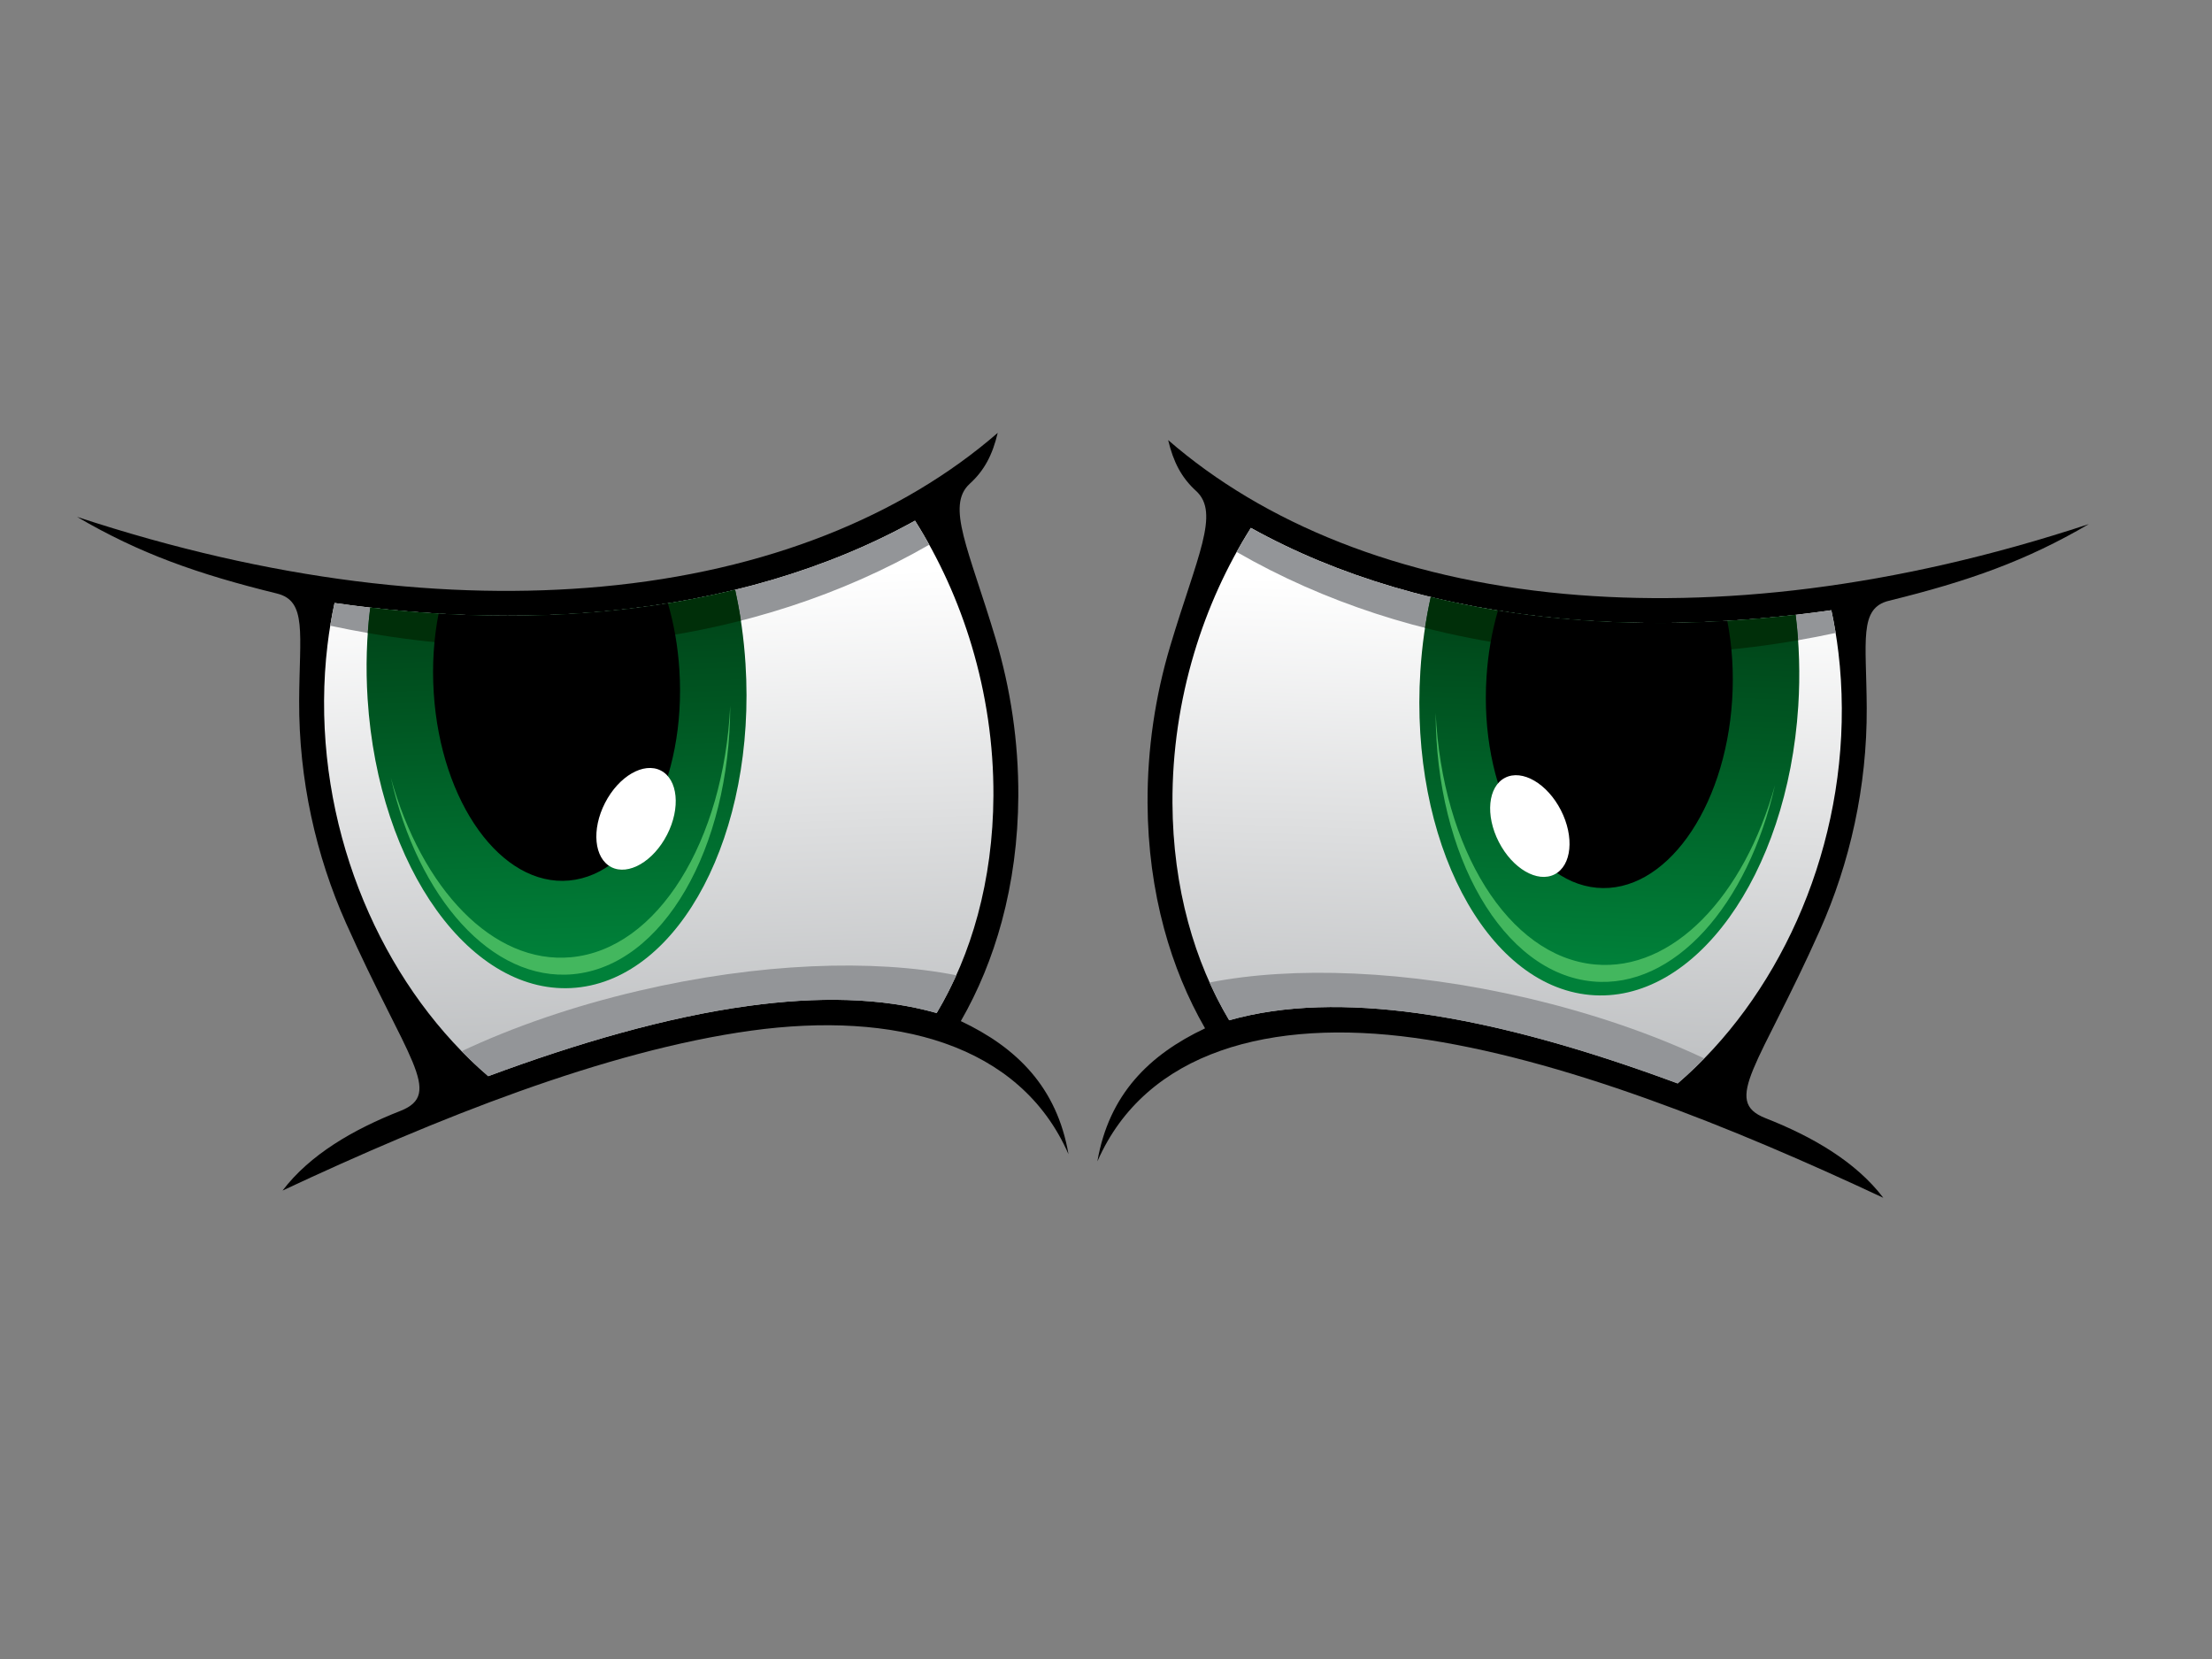 <?xml version="1.0" encoding="utf-8"?>
<!-- Generator: Adobe Illustrator 17.0.0, SVG Export Plug-In . SVG Version: 6.00 Build 0)  -->
<!DOCTYPE svg PUBLIC "-//W3C//DTD SVG 1.1//EN" "http://www.w3.org/Graphics/SVG/1.1/DTD/svg11.dtd">
<svg version="1.1" id="Layer_1" xmlns="http://www.w3.org/2000/svg" xmlns:xlink="http://www.w3.org/1999/xlink" x="0px" y="0px"
	 width="800px" height="600px" viewBox="0 0 800 600" enable-background="new 0 0 800 600" xml:space="preserve">
<rect x="0" y="0" width="800" height="600" fill="#808080" stroke="none"/>
<g>
	<g>
		<path d="M423.223,233.669c-5.385,18.009-8.289,37.188-8.191,56.831c0.079,16.033,2.166,31.254,5.967,45.334
			c3.538,13.09,8.558,25.201,14.828,36.079c-20.182,9.544-34.76,23.866-38.944,48.128c17.568-40.112,63.137-51.764,114.653-44.689
			c52.872,7.263,114.478,32.025,169.595,57.853c-9.868-12.973-25.485-22.079-42.593-28.798c-15.88-6.24-2.368-18.681,19.603-67.855
			c10.93-24.467,17.126-52.041,16.986-80.548c-0.127-24.31-2.917-36.042,8.024-38.731c28.714-7.051,49.64-14.443,72.297-27.723
			c-70.543,23.283-134.691,30.27-189.661,25.226c-59.85-5.494-108.791-25.613-143.305-55.61c1.887,7.955,4.817,13.584,10.105,18.398
			C441.338,185.548,432.906,201.265,423.223,233.669L423.223,233.669z"/>
		
			<linearGradient id="SVGID_1_" gradientUnits="userSpaceOnUse" x1="-10.968" y1="189.684" x2="-2.873" y2="413.646" gradientTransform="matrix(-1 0 0 1 537.13 0)">
			<stop  offset="0.1" style="stop-color:#FFFFFF"/>
			<stop  offset="0.9" style="stop-color:#BCBEC0"/>
		</linearGradient>
		<path fill="url(#SVGID_1_)" d="M444.557,368.996c-6.322-10.617-11.366-22.537-14.866-35.504
			c-3.601-13.334-5.577-27.787-5.655-43.053c-0.093-18.687,2.687-36.982,7.838-54.215c4.863-16.271,11.847-31.557,20.525-45.3
			c31.188,17.331,69.146,28.848,112.588,32.835c29.957,2.749,62.545,1.918,97.34-3.062c1.081,4.98,1.941,10.089,2.563,15.29
			c0.777,6.492,1.193,13.193,1.229,20.082c0.136,27.156-5.78,53.448-16.218,76.81c-10.412,23.307-25.301,43.646-43.151,58.959
			c-32.222-11.954-64.396-21.345-94.02-25.409C487.729,362.996,464.526,363.319,444.557,368.996L444.557,368.996z"/>
		<path fill="#939598" d="M616.374,382.802c-18.479-8.705-40.218-16.271-64.05-21.845c-43.419-10.143-84.751-11.583-114.865-5.623
			c2.141,4.76,4.51,9.322,7.099,13.661c19.967-5.676,43.173-6.006,68.173-2.568c29.62,4.064,61.794,13.445,94.015,25.409
			C610.063,388.988,613.272,385.977,616.374,382.802L616.374,382.802z"/>
		<path fill="#939598" d="M447.253,199.62c63.571,36.651,142.507,45.243,216.636,29.29c-0.453-2.767-0.972-5.512-1.56-8.215
			c-34.796,4.98-67.383,5.811-97.342,3.062c-43.445-3.997-81.398-15.504-112.588-32.835
			C450.611,193.754,448.893,196.655,447.253,199.62L447.253,199.62z"/>
		
			<linearGradient id="SVGID_2_" gradientUnits="userSpaceOnUse" x1="653.744" y1="1175.027" x2="618.89" y2="977.366" gradientTransform="matrix(0.78 -0.107 -0.107 -0.78 199.404 1190.505)">
			<stop  offset="0.09" style="stop-color:#004217"/>
			<stop  offset="0.91" style="stop-color:#008039"/>
		</linearGradient>
		<path fill="url(#SVGID_2_)" d="M574.99,359.832c37.74,3.505,71.488-43.265,75.378-104.464c0.723-11.39,0.362-22.474-0.951-33.003
			c-29.969,3.461-58.209,3.796-84.43,1.392c-16.678-1.535-32.548-4.177-47.539-7.828c-1.878,8.507-3.162,17.462-3.753,26.762
			C509.808,303.888,537.249,356.332,574.99,359.832L574.99,359.832z"/>
		<path fill="#002F09" d="M650.306,231.551c-0.214-3.108-0.515-6.166-0.889-9.185l-0.034,0.008l-1.372,0.157l-0.231,0.024
			c-0.999,0.111-1.994,0.222-2.988,0.325l-0.208,0.024l-0.767,0.077l-0.827,0.079l-0.034,0.006l-1.294,0.139l-0.259,0.014
			l-0.369,0.038l-1.221,0.121l-1.553,0.143h-0.03l-1.353,0.125l-0.224,0.016l-1.158,0.103l-0.075,0.008l-1.037,0.079l-0.266,0.022
			l-0.614,0.05l-0.76,0.063l-0.812,0.064l-0.064,0.008l-1.124,0.085l-0.378,0.024l-0.366,0.024l-1.195,0.087l-0.173,0.016
			l-1.365,0.085h-0.024l-1.336,0.089l-0.219,0.016l-1.142,0.069l-0.409,0.024l-0.947,0.057h-0.039l-1.316,0.067l0,0l-1.151,0.066
			l-0.199,0.008l-0.982,0.055l-0.366,0.01l-1.175,0.052l-0.171,0.01l-1.344,0.063h-0.018l-1.322,0.048l-0.208,0.008l-1.13,0.04
			l-0.401,0.014l-0.935,0.032l-0.588,0.016l-0.744,0.024l-0.218,0.01l-0.947,0.024h-0.167l-0.963,0.024l-0.362,0.008l-1.152,0.024
			l-0.172,0.008l-1.323,0.012l-0.015,0.01l-1.304,0.016h-0.202l-1.113,0.008l-0.39,0.008h-0.297l-1.05,0.008h-0.154h-0.735
			l-0.76,0.008h-0.549l-0.943-0.008h-0.361h-1.126l-0.175-0.008l-1.299-0.008h-0.013l-1.283-0.016l-0.195-0.008l-1.1-0.016
			l-1.261-0.022h-0.045l-1.135-0.024l-0.138-0.01l-0.745-0.014l-0.541-0.016l-0.925-0.024l-0.359-0.018l-1.105-0.03l-0.174-0.01
			l-1.277-0.045l-0.008,0.008l-1.266-0.055l-1.21-0.05l-0.061-0.006l-0.37-0.018l-0.9-0.038l-0.548-0.024l-0.719-0.038l-0.222-0.01
			l-0.854-0.048l-0.184-0.008l-0.905-0.05l-0.356-0.02l-1.08-0.065l-0.177-0.006l-1.254-0.081h-0.003l-1.248-0.085l-0.182-0.008
			l-1.067-0.079l-0.952-0.063l-0.291-0.024l-0.539-0.04l-0.705-0.055l-0.712-0.054l-0.527-0.048l-0.885-0.064l-0.352-0.034
			l-1.058-0.093l-0.174-0.016l-1.233-0.109c-1.302-0.121-2.6-0.248-3.892-0.381l-0.162-0.016l-1.955-0.204l-0.062-0.01l-0.147-0.016
			l-1.847-0.214h-0.031l-1.966-0.228h-0.018l-0.008-0.01l-1.504-0.181l-0.482-0.062l-0.282-0.042l-1.522-0.188l-0.179-0.024
			l-0.581-0.079l-0.759-0.111l-0.634-0.079l-0.125-0.024l-1.814-0.254l-0.066-0.006l-1.581-0.238l-0.684-0.103l-1.228-0.188
			l-0.747-0.119l-1.37-0.222h-0.016l-0.19-0.03l-0.555-0.097l-0.742-0.117l-1.354-0.23l-0.127-0.024l-0.739-0.127l-0.738-0.125
			l-0.737-0.133l-0.252-0.05l-1.217-0.222l-0.734-0.133l-1.46-0.278l-0.729-0.143l-0.605-0.119l-0.122-0.022l-0.726-0.141
			l-1.443-0.288l-0.008-0.008l-0.722-0.149l-0.719-0.143l-0.721-0.149l-0.008-0.008l-1.294-0.27l-0.135-0.032l-0.715-0.159
			l-0.714-0.157l-0.713-0.161l-1.424-0.315l-0.71-0.167l-1.415-0.331l-0.708-0.167l-0.704-0.174l-0.703-0.165
			c-0.802,3.636-1.497,7.36-2.076,11.156C558.683,238.153,605.149,239.387,650.306,231.551L650.306,231.551z"/>
		<path d="M624.696,224.545c-20.877,1.257-40.816,0.942-59.708-0.787c-7.931-0.728-15.676-1.708-23.233-2.929
			c-2.165,7.442-3.604,15.544-4.145,24.082c-2.528,39.782,15.31,73.878,39.845,76.155c24.533,2.267,46.474-28.128,49.001-67.91
			C627.094,243.117,626.432,233.439,624.696,224.545L624.696,224.545z"/>
		<path fill-rule="evenodd" clip-rule="evenodd" fill="#43B75E" d="M576.06,354.957c29.372,2.727,56.118-27.575,65.895-71.024
			c-11.166,40.199-36.969,67.49-65.146,64.882c-31.421-2.919-55.224-42.043-57.583-90.955
			C519.307,309.477,543.532,351.945,576.06,354.957L576.06,354.957z"/>
		<path fill="#FFFFFF" d="M562.249,316.218c6.196-3.177,7.206-13.572,2.256-23.217c-4.951-9.645-13.984-14.887-20.181-11.71
			c-6.194,3.187-7.205,13.584-2.255,23.219C547.019,314.156,556.054,319.398,562.249,316.218L562.249,316.218z"/>
	</g>
	<g>
		<path d="M360.098,231.053c5.384,18.011,8.287,37.188,8.19,56.833c-0.079,16.032-2.167,31.25-5.967,45.33
			c-3.537,13.092-8.557,25.203-14.827,36.083c20.182,9.54,34.759,23.864,38.941,48.126c-17.565-40.113-63.134-51.766-114.65-44.691
			c-52.873,7.267-114.479,32.027-169.596,57.853c9.868-12.973,25.485-22.079,42.593-28.798c15.881-6.238,2.369-18.681-19.603-67.853
			c-10.929-24.467-17.124-52.043-16.985-80.55c0.127-24.308,2.915-36.042-8.025-38.727c-28.713-7.053-49.639-14.447-72.296-27.725
			c70.543,23.281,134.691,30.27,189.66,25.224c59.851-5.494,108.791-25.613,143.306-55.606c-1.888,7.951-4.82,13.58-10.106,18.396
			C341.982,182.932,350.414,198.646,360.098,231.053L360.098,231.053z"/>
		<linearGradient id="SVGID_3_" gradientUnits="userSpaceOnUse" x1="235.222" y1="187.07" x2="243.317" y2="411.027">
			<stop  offset="0.1" style="stop-color:#FFFFFF"/>
			<stop  offset="0.9" style="stop-color:#BCBEC0"/>
		</linearGradient>
		<path fill="url(#SVGID_3_)" d="M338.763,366.379c6.323-10.617,11.367-22.539,14.867-35.502
			c3.601-13.338,5.576-27.791,5.654-43.055c0.093-18.689-2.689-36.984-7.838-54.217c-4.862-16.269-11.847-31.557-20.524-45.296
			c-31.189,17.327-69.147,28.846-112.589,32.831c-29.956,2.751-62.544,1.92-97.339-3.06c-1.082,4.98-1.942,10.087-2.563,15.29
			c-0.777,6.49-1.195,13.195-1.229,20.082c-0.136,27.154,5.78,53.448,16.216,76.808c10.413,23.307,25.303,43.648,43.153,58.959
			c32.222-11.954,64.396-21.345,94.019-25.409C295.59,360.38,318.794,360.703,338.763,366.379L338.763,366.379z"/>
		<path fill="#939598" d="M166.946,380.184c18.479-8.705,40.218-16.269,64.049-21.845c43.419-10.143,84.751-11.579,114.865-5.619
			c-2.14,4.758-4.509,9.32-7.097,13.659c-19.969-5.676-43.173-6.008-68.174-2.57c-29.621,4.064-61.794,13.451-94.014,25.409
			C173.256,386.374,170.047,383.361,166.946,380.184L166.946,380.184z"/>
		<path fill="#939598" d="M336.068,197.002c-63.571,36.651-142.508,45.246-216.636,29.292c0.453-2.767,0.972-5.512,1.559-8.215
			c34.797,4.98,67.384,5.811,97.341,3.06c43.445-3.995,81.399-15.504,112.589-32.831
			C332.71,191.136,334.428,194.039,336.068,197.002L336.068,197.002z"/>
		
			<linearGradient id="SVGID_4_" gradientUnits="userSpaceOnUse" x1="344.51" y1="1220.791" x2="309.655" y2="1023.123" gradientTransform="matrix(-0.78 -0.107 0.107 -0.78 337.726 1190.505)">
			<stop  offset="0.09" style="stop-color:#004217"/>
			<stop  offset="0.91" style="stop-color:#008039"/>
		</linearGradient>
		<path fill="url(#SVGID_4_)" d="M208.329,357.218c-37.739,3.501-71.487-43.269-75.377-104.464
			c-0.723-11.394-0.362-22.477,0.951-33.007c29.968,3.463,58.209,3.796,84.429,1.392c16.679-1.535,32.549-4.175,47.54-7.828
			c1.877,8.509,3.162,17.465,3.753,26.761C273.512,301.27,246.07,353.714,208.329,357.218L208.329,357.218z"/>
		<path fill="#002F09" d="M133.014,228.934c0.215-3.108,0.516-6.168,0.89-9.187l0.034,0.008l1.372,0.157l0.231,0.024
			c0.997,0.113,1.994,0.222,2.988,0.325l0.208,0.024l0.766,0.079l0.827,0.079l0.035,0.008l1.294,0.135l0.258,0.016l0.37,0.036
			l1.221,0.121l1.552,0.143h0.031l1.353,0.127l0.224,0.014l1.157,0.105l0.075,0.008l1.038,0.077l0.264,0.026l0.616,0.048
			l0.758,0.061l0.814,0.064l0.062,0.008l1.125,0.087l0.378,0.024l0.366,0.022l1.195,0.087l0.172,0.018l1.366,0.085h0.024
			l1.335,0.087l0.22,0.018l1.142,0.067l0.409,0.026l0.945,0.056h0.041l1.314,0.071l0,0l1.152,0.062l0.2,0.01l0.982,0.054l0.365,0.01
			l1.174,0.056l0.173,0.008l1.343,0.063h0.018l1.321,0.046l0.21,0.008l1.13,0.04l0.401,0.018l0.935,0.028l0.588,0.018l0.743,0.024
			l0.219,0.008l0.946,0.024h0.168l0.963,0.024l0.362,0.008l1.15,0.024l0.174,0.01l1.323,0.014l0.014,0.01l1.303,0.014h0.204
			l1.112,0.006l0.391,0.008h0.297l1.05,0.01h0.154h0.735l0.758,0.008h0.55l0.944-0.008h0.36h1.127l0.175-0.01l1.298-0.008h0.012
			l1.285-0.014l0.195-0.006l1.099-0.018l1.262-0.024h0.045l1.135-0.024l0.138-0.008l0.746-0.016l0.538-0.016l0.927-0.024
			l0.358-0.016l1.105-0.032l0.174-0.008l1.276-0.046l0.009,0.006l1.266-0.053l1.209-0.048l0.061-0.01l0.37-0.014l0.898-0.04
			l0.549-0.026l0.719-0.038l0.223-0.01l0.854-0.046l0.184-0.008l0.905-0.048l0.356-0.024l1.081-0.063l0.176-0.008l1.251-0.079h0.005
			l1.247-0.087l0.182-0.006l1.067-0.079l0.952-0.063l0.292-0.024l0.537-0.042l0.705-0.054l0.713-0.055l0.526-0.048l0.885-0.063
			l0.352-0.032l1.057-0.093l0.176-0.018l1.232-0.109c1.303-0.121,2.601-0.246,3.893-0.381l0.162-0.016l1.956-0.204l0.06-0.01
			l0.146-0.014l1.849-0.214h0.032l1.965-0.228h0.018l0.008-0.006l1.505-0.184l0.48-0.063l0.284-0.04l1.521-0.19l0.18-0.024
			l0.581-0.079l0.758-0.111l0.635-0.077l0.125-0.024l1.814-0.252l0.065-0.01l1.579-0.236l0.687-0.103l1.228-0.191l0.747-0.117
			l1.369-0.222h0.016l0.188-0.032l0.555-0.095l0.742-0.119l1.355-0.228l0.126-0.024l0.739-0.127l0.737-0.127l0.738-0.133l0.253-0.05
			l1.217-0.22l0.732-0.135l1.462-0.278l0.729-0.141l0.604-0.117l0.123-0.026l0.725-0.141l1.444-0.288l0.007-0.006l0.722-0.151
			l0.719-0.143l0.722-0.149l0.007-0.008l1.295-0.27l0.134-0.032l0.716-0.159l0.713-0.157l0.714-0.157l1.422-0.317l0.712-0.165
			l1.415-0.335l0.707-0.167l0.705-0.172l0.703-0.167c0.801,3.635,1.497,7.36,2.075,11.156
			C224.638,235.535,178.171,236.769,133.014,228.934L133.014,228.934z"/>
		<path d="M158.625,221.929c20.877,1.258,40.815,0.94,59.707-0.789c7.93-0.728,15.676-1.708,23.234-2.923
			c2.165,7.436,3.603,15.538,4.145,24.078c2.528,39.782-15.309,73.878-39.845,76.155c-24.535,2.269-46.475-28.13-49.003-67.908
			C156.226,240.5,156.888,230.825,158.625,221.929L158.625,221.929z"/>
		<path fill-rule="evenodd" clip-rule="evenodd" fill="#43B75E" d="M207.261,352.339c-29.372,2.729-56.118-27.575-65.895-71.024
			c11.166,40.201,36.968,67.492,65.146,64.882c31.422-2.92,55.224-42.043,57.584-90.953
			C264.014,306.859,239.787,349.327,207.261,352.339L207.261,352.339z"/>
		<path fill="#FFFFFF" d="M221.071,313.602c-6.196-3.177-7.206-13.572-2.256-23.217c4.95-9.647,13.984-14.887,20.18-11.71
			c6.195,3.187,7.206,13.582,2.256,23.219C236.302,311.538,227.264,316.78,221.071,313.602L221.071,313.602z"/>
	</g>
</g>
</svg>
